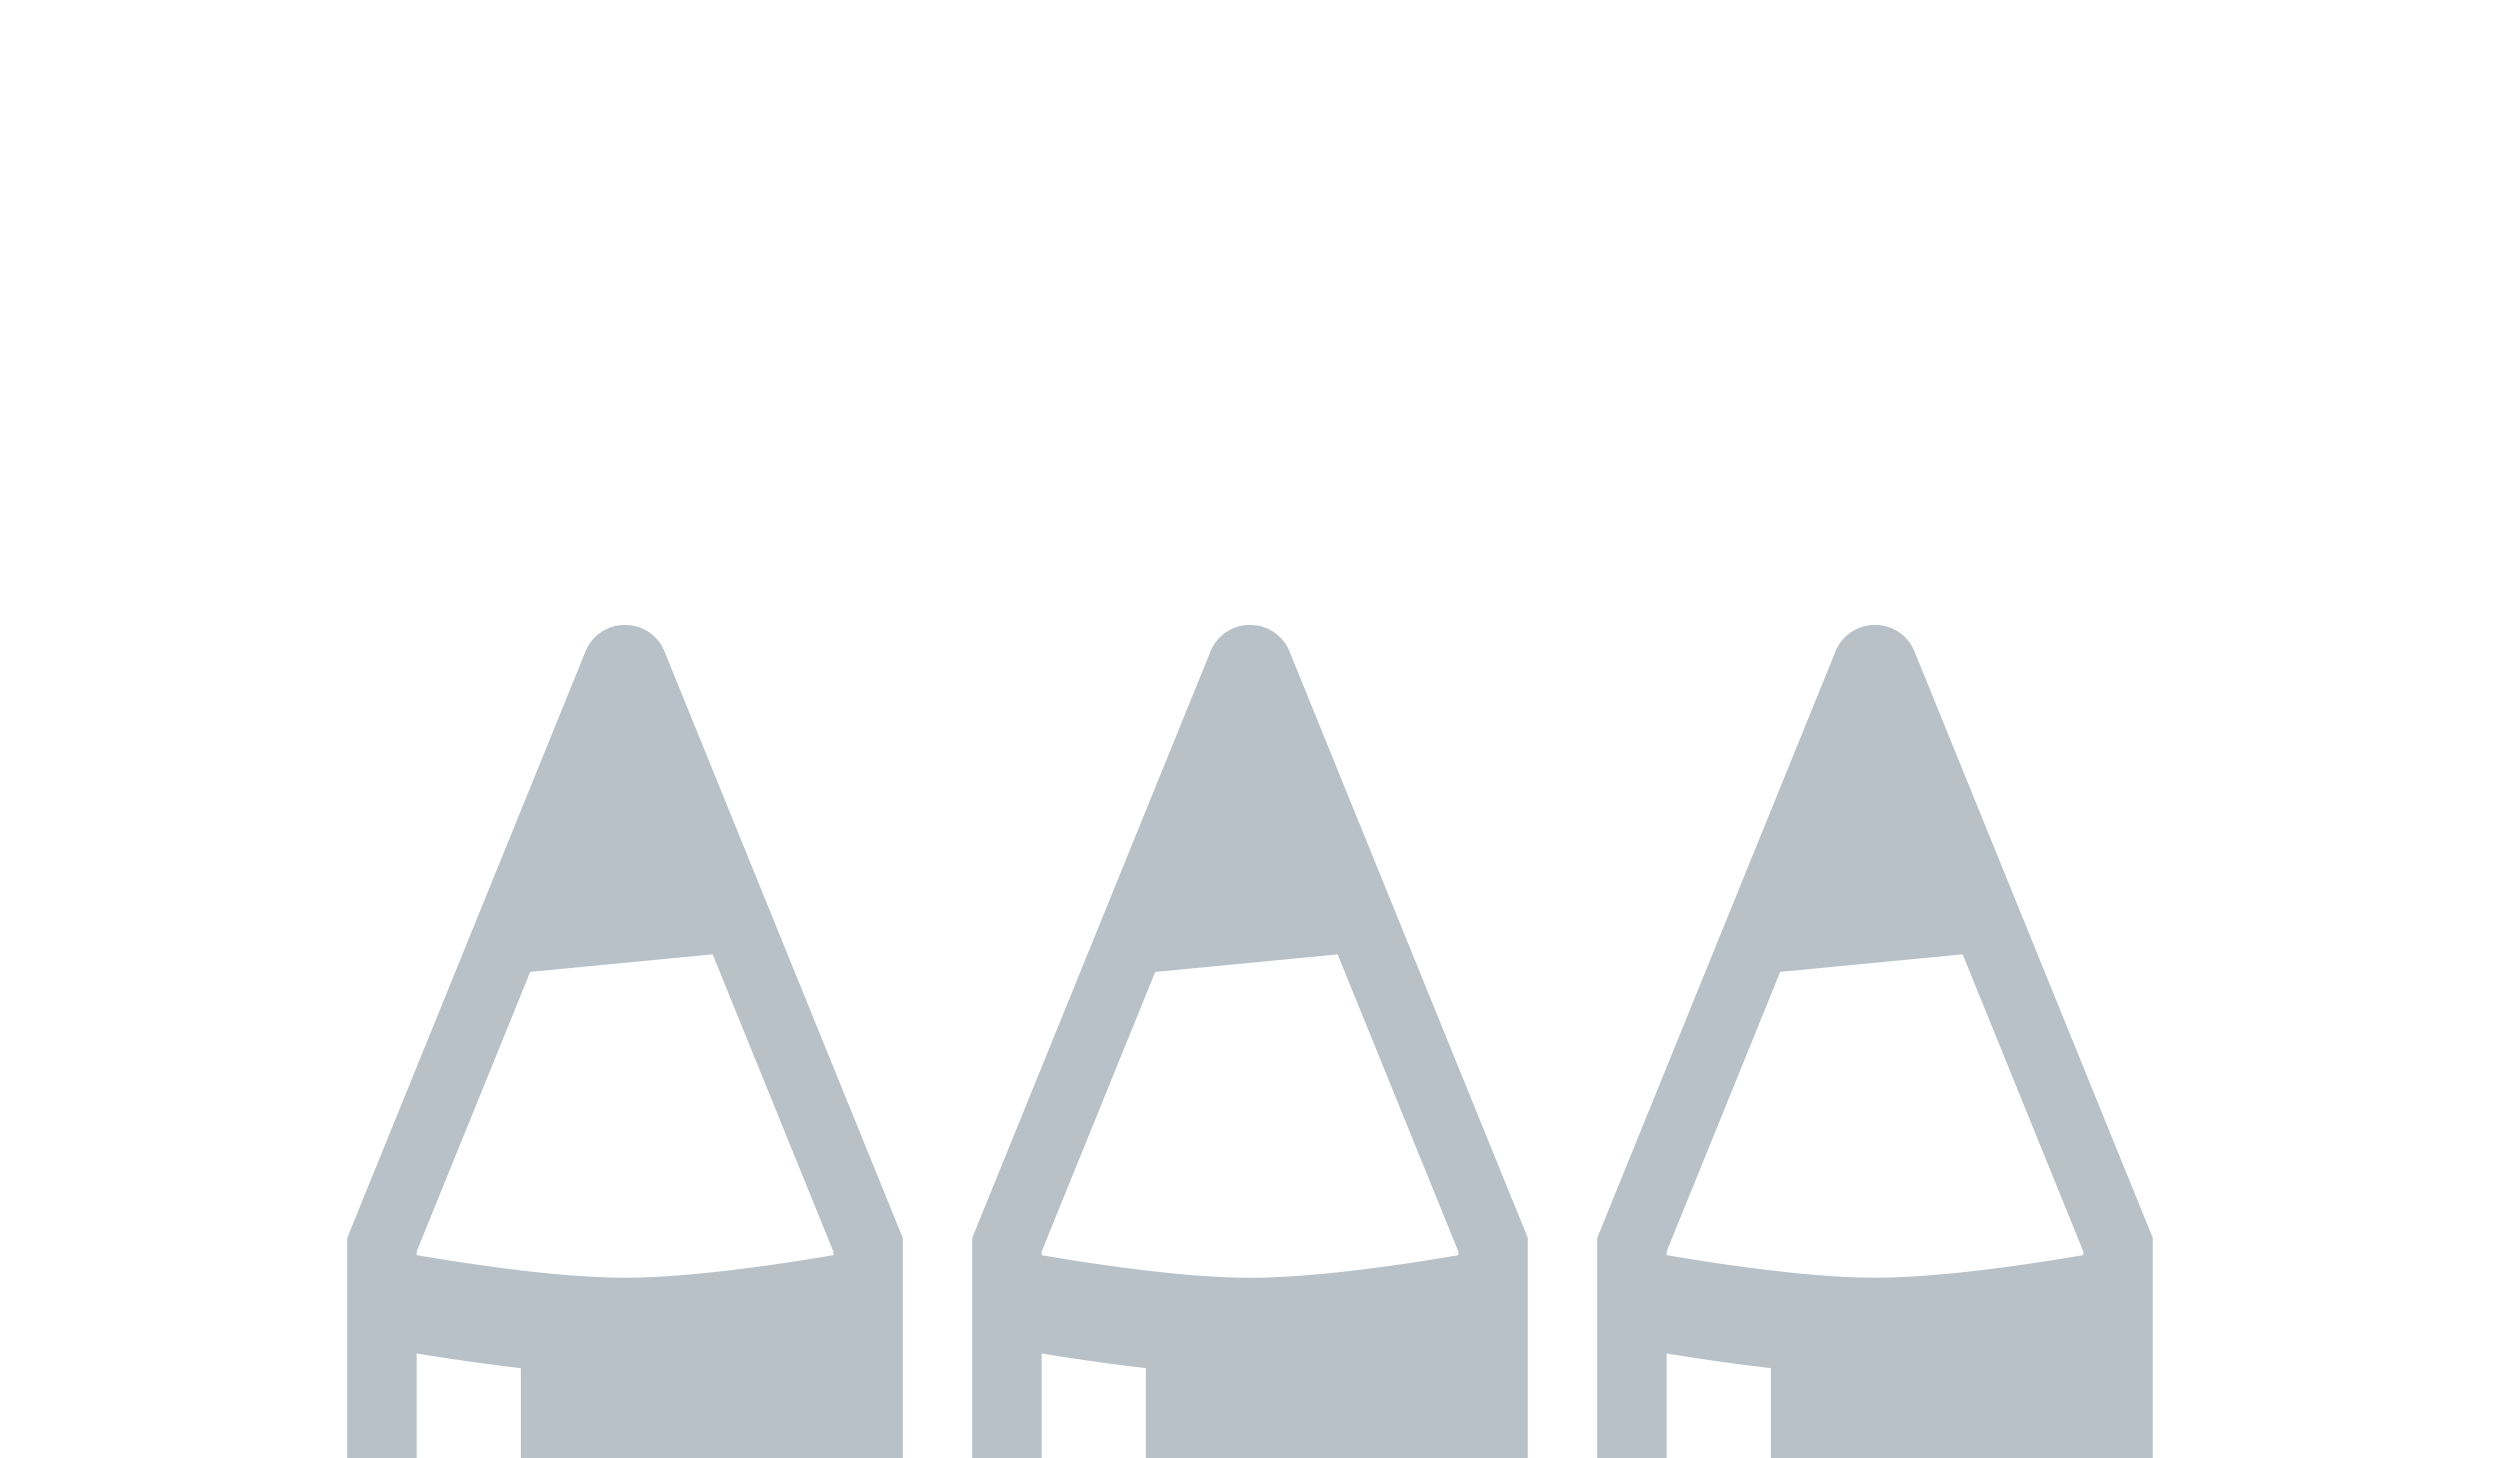 <svg xmlns="http://www.w3.org/2000/svg" width="36" height="21" viewBox="0 0 36 21"><rect id="frame" width="36" height="21" fill="none"/><path fill="#9AA7B0" fill-rule="evenodd" d="M21 18.075c-.835.143-2.083.325-3 .325-.917 0-2.165-.182-3-.325v-.054l1.635-4.025 2.627-.253L21 18.021v.054zm-2.43-8.69A.606.606 0 0 0 18 9a.606.606 0 0 0-.57.384L14 17.826V21h1v-1.51c.439.072.966.15 1.5.211v1.3H22v-3.175l-3.43-8.442zM12 18.074c-.835.143-2.083.325-3 .325-.917 0-2.165-.182-3-.325v-.054l1.635-4.025 2.627-.253L12 18.021v.054zm-2.43-8.69A.606.606 0 0 0 9 9a.606.606 0 0 0-.57.384L5 17.826V21h1v-1.51c.439.072.966.15 1.5.211v1.3H13v-3.175L9.57 9.384zM30 18.074c-.835.143-2.083.325-3 .325-.917 0-2.165-.182-3-.325v-.054l1.635-4.025 2.627-.253L30 18.021v.054zm-2.43-8.69A.606.606 0 0 0 27 9a.606.606 0 0 0-.57.384L23 17.826V21h1v-1.51c.439.072.966.15 1.5.211v1.3H31v-3.175l-3.43-8.442z" opacity=".7"/></svg>